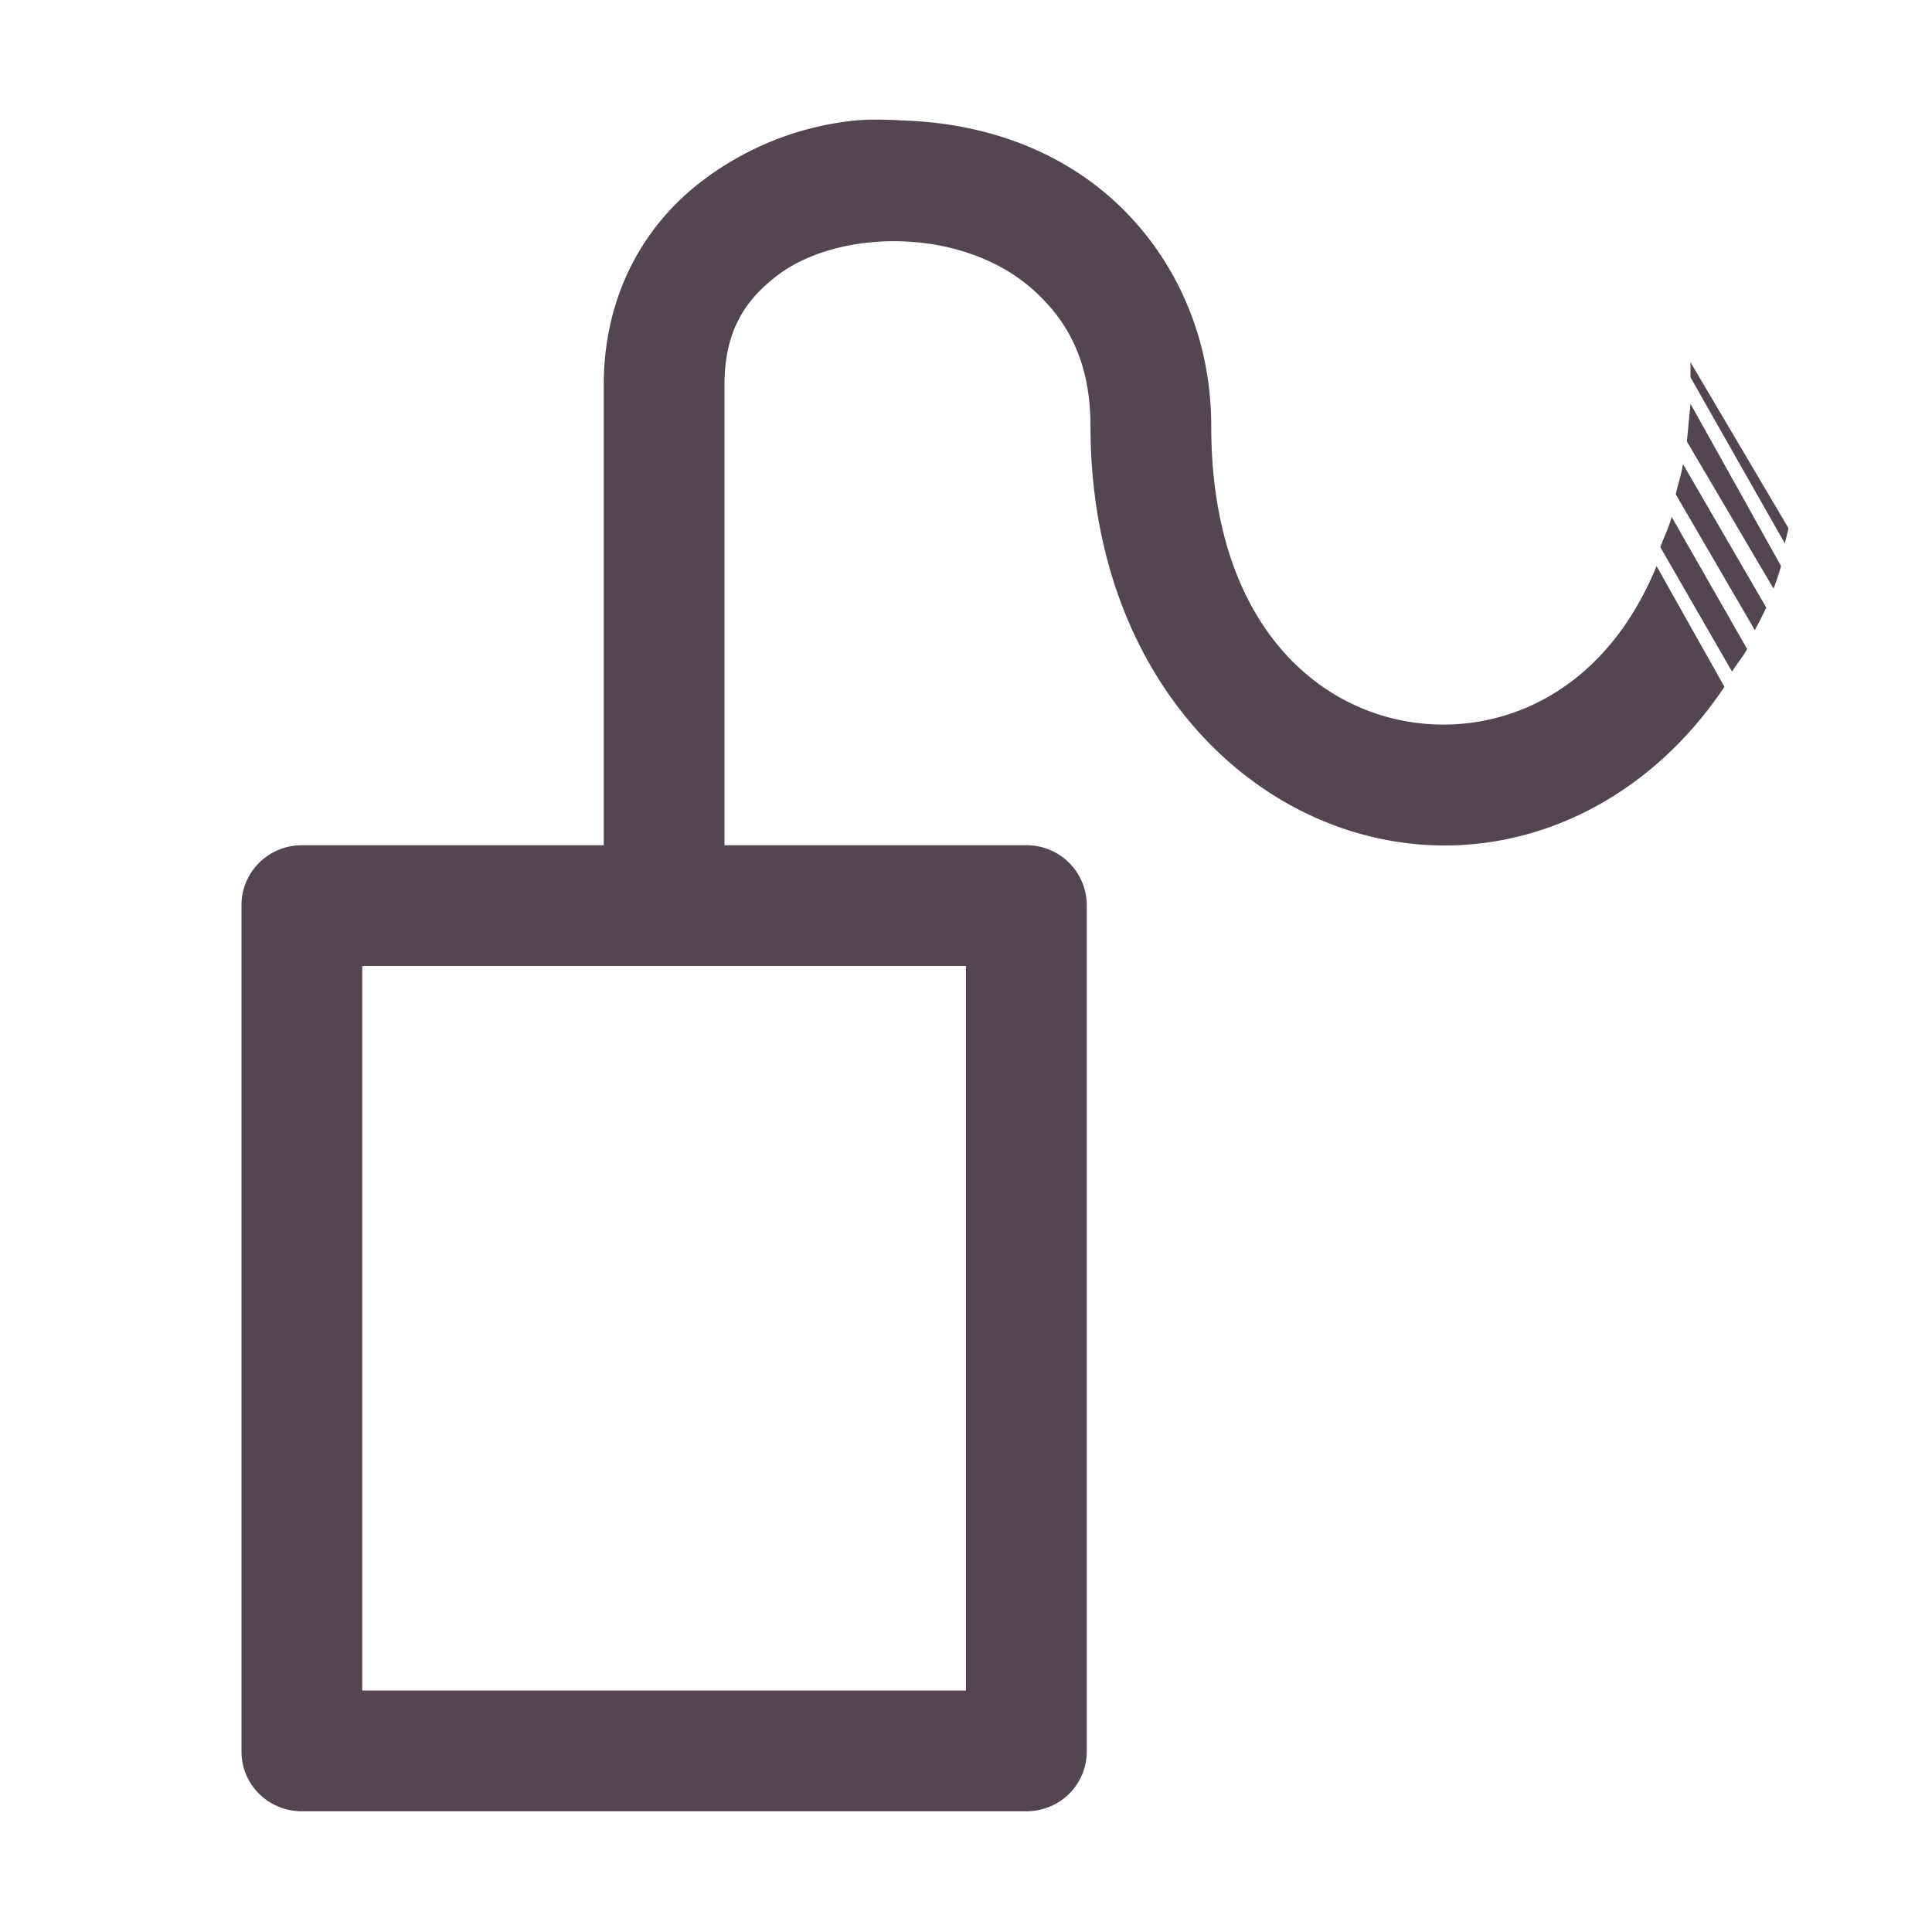 <svg xmlns="http://www.w3.org/2000/svg" width="16" height="16"><path fill="#534650" d="M7.063 1c-.455.05-.884.221-1.25.5C5.325 1.871 5 2.455 5 3.188V7H2.5c-.277 0-.5.222-.5.496v7.01c0 .274.223.494.5.494h6c.277 0 .5-.22.5-.494v-7.01A.497.497 0 0 0 8.5 7H6V3.188c0-.45.172-.704.438-.907.266-.202.663-.3 1.062-.281s.784.154 1.063.406c.277.252.468.585.468 1.125 0 2.166 1.464 3.51 3 3.47.857-.023 1.69-.477 2.25-1.313l-.562-1C13.344 5.604 12.65 5.983 12 6c-.96.025-1.969-.73-1.969-2.469 0-.792-.336-1.444-.812-1.875-.476-.43-1.08-.627-1.688-.656-.15-.007-.318-.017-.469 0M14 3v.125l.781 1.375q.016-.061.031-.125zm0 .344-.03.312.718 1.219c.023-.063.043-.121.062-.187zm-.062.5c-.015.09-.042.166-.06.25l.655 1.125c.03-.061.067-.124.094-.188zm-.094.437c-.024.09-.065.17-.094.25l.594 1.031c.04-.066.088-.118.125-.187zM3 8h5v6H3z" style="text-decoration-line:none;text-indent:0;text-transform:none"/></svg>
